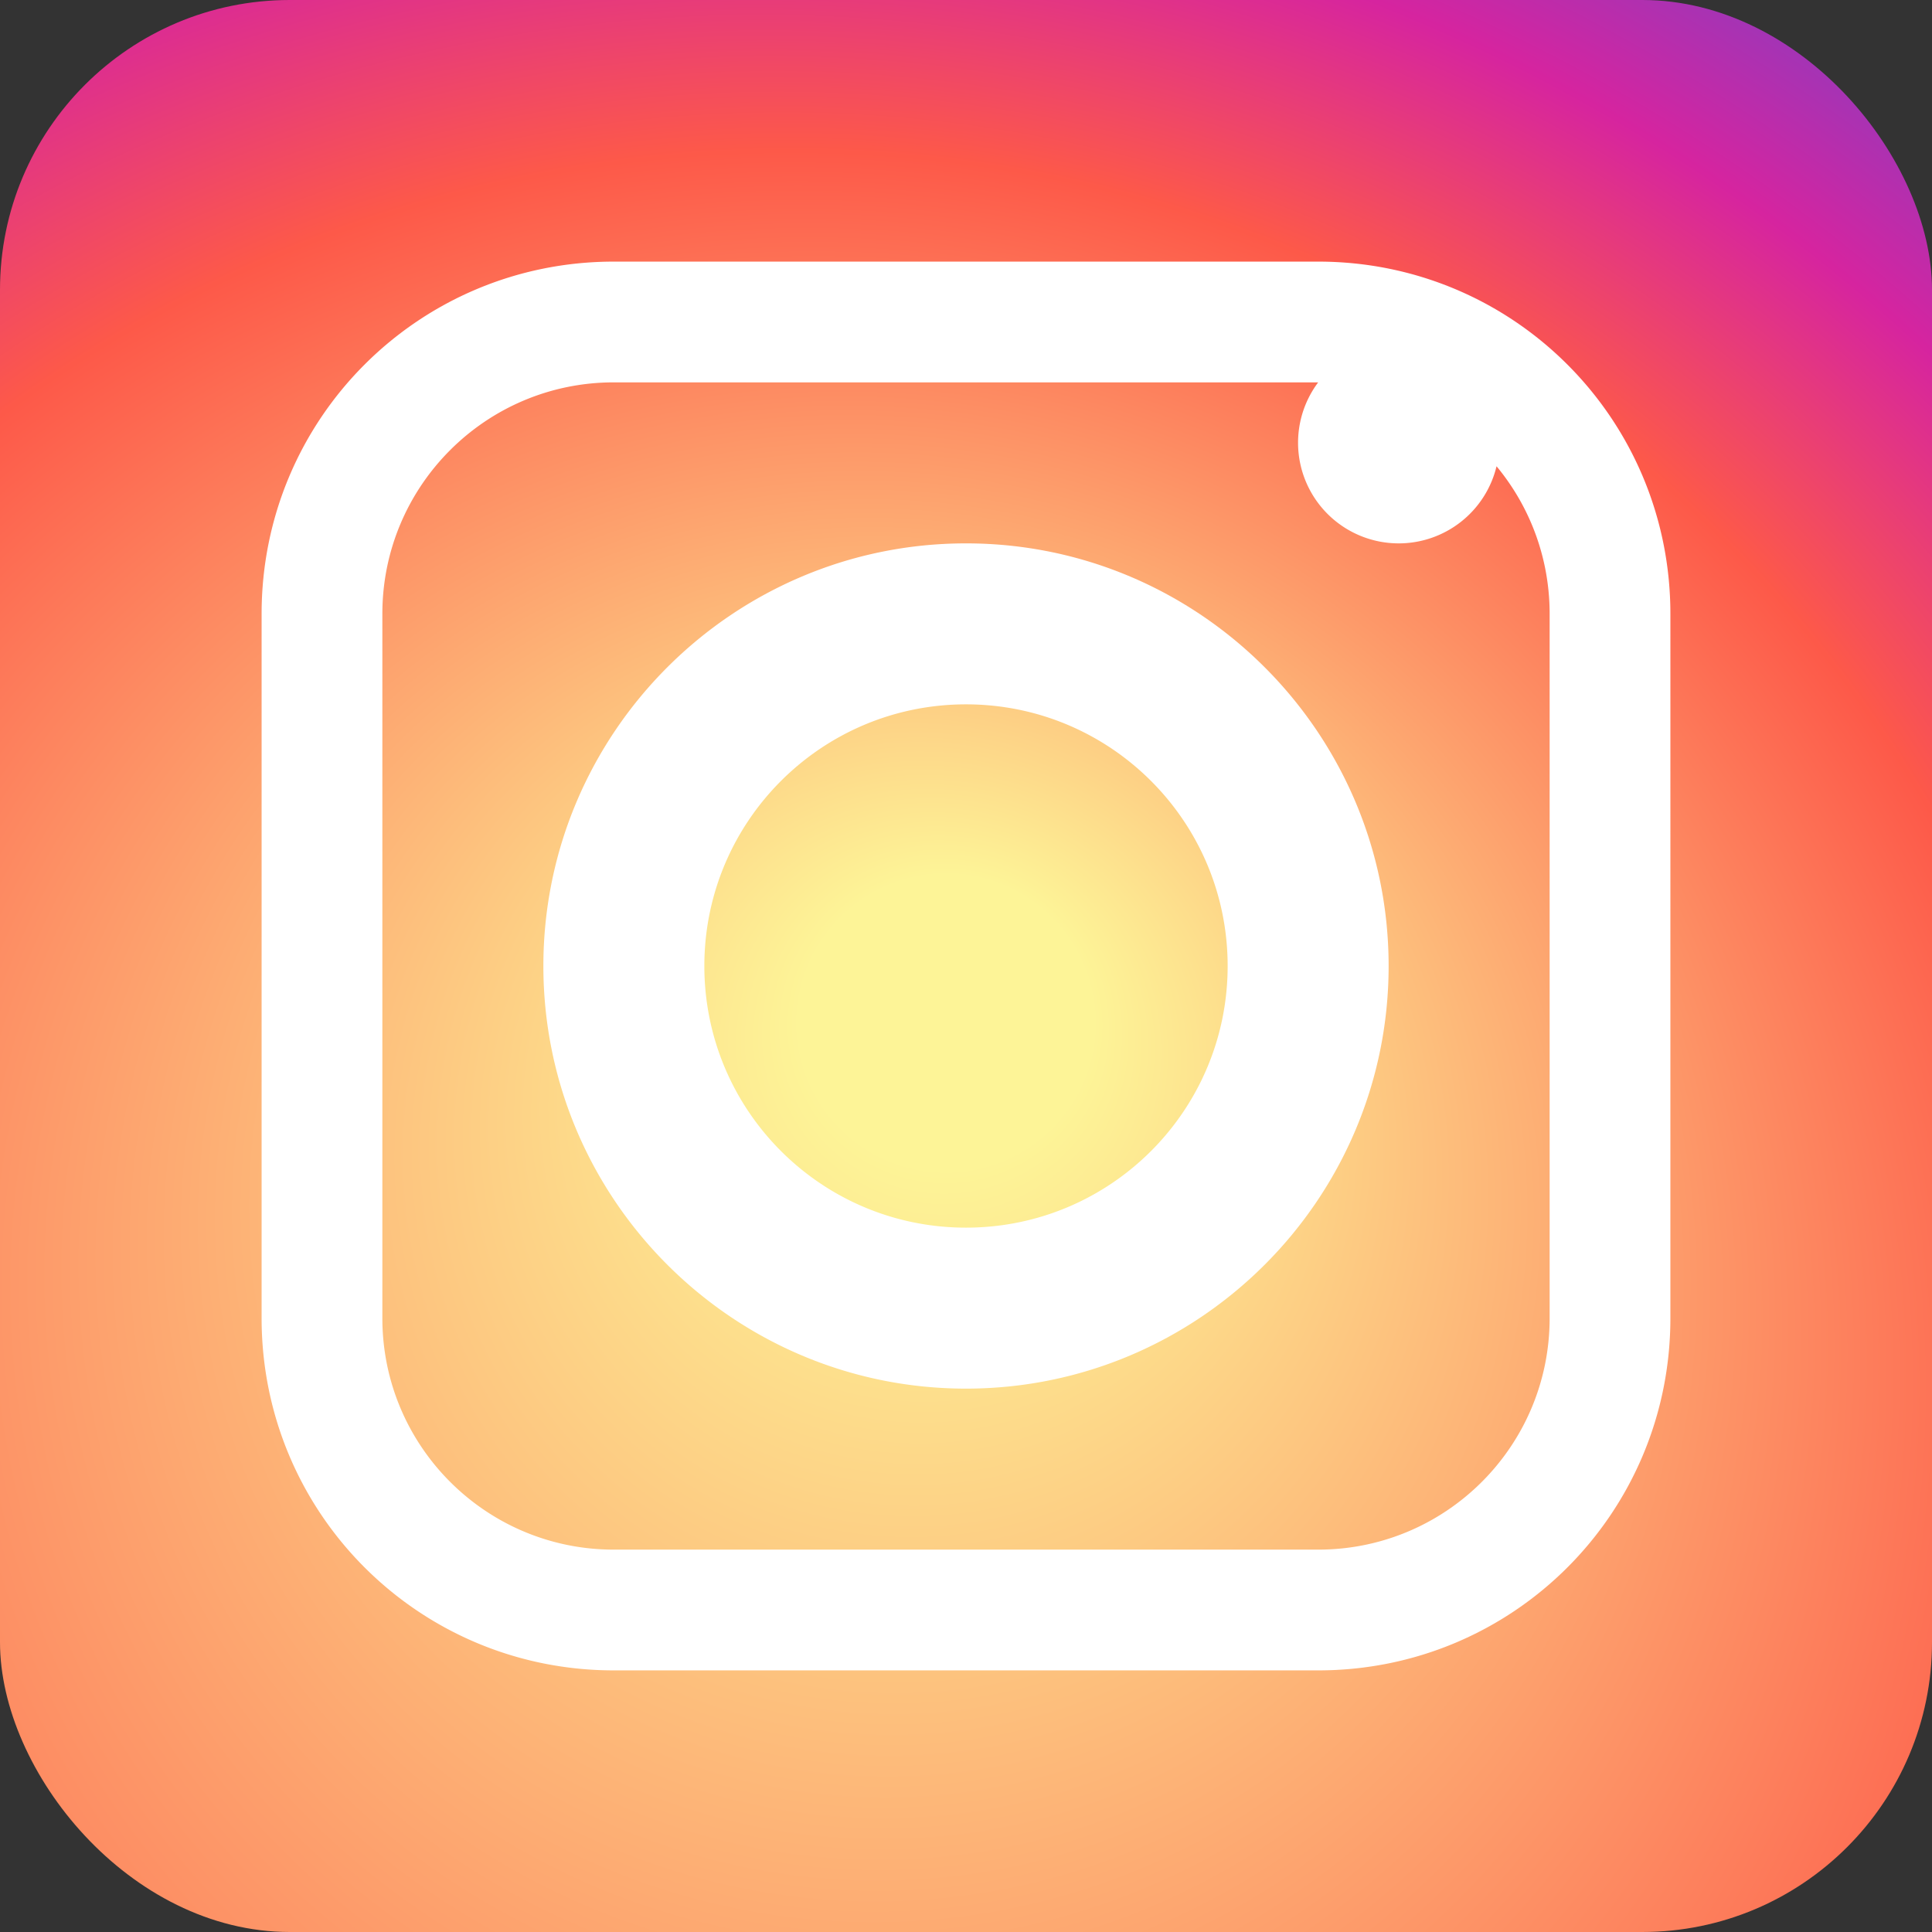 <svg xmlns="http://www.w3.org/2000/svg" viewBox="0 0 512 512" role="img" aria-label="Instagram Logo">
  <rect x="0" y="0" width="512" height="512" fill="#333333" stroke="none"/>
  <defs>
    <radialGradient id="ig-gradient" cx="30%" cy="107%" r="150%" fx="50%" fy="50%">
      <stop offset="0%" stop-color="#fdf497"/>
      <stop offset="5%" stop-color="#fdf497"/>
      <stop offset="45%" stop-color="#fd5949"/>
      <stop offset="60%" stop-color="#d6249f"/>
      <stop offset="90%" stop-color="#285AEB"/>
    </radialGradient>
  </defs>
  <rect width="512" height="512" rx="15%" fill="url(#ig-gradient)"/>
  <path fill="#fff" d="M349.33 69.33H162.67c-51.69 0-93.34 41.65-93.34 93.34v186.66c0 51.69 41.65 93.34 93.34 93.34h186.66c51.69 0 93.34-41.65 93.34-93.34V162.67c0-51.69-41.65-93.34-93.34-93.34zm61.34 280c0 33.89-27.45 61.34-61.34 61.34H162.67c-33.89 0-61.34-27.45-61.34-61.34V162.67c0-33.89 27.45-61.34 61.34-61.34h186.66c33.89 0 61.34 27.45 61.34 61.34v186.66zM256 144c-61.76 0-112 50.24-112 112s50.24 112 112 112 112-50.24 112-112-50.24-112-112-112zm0 181.34c-38.31 0-69.34-31.03-69.34-69.34S217.69 186.66 256 186.66 325.34 217.69 325.34 256 294.31 325.34 256 325.34zM370.67 144a26.67 26.67 0 1 0 0-53.34 26.67 26.67 0 0 0 0 53.34z"/>
</svg>

